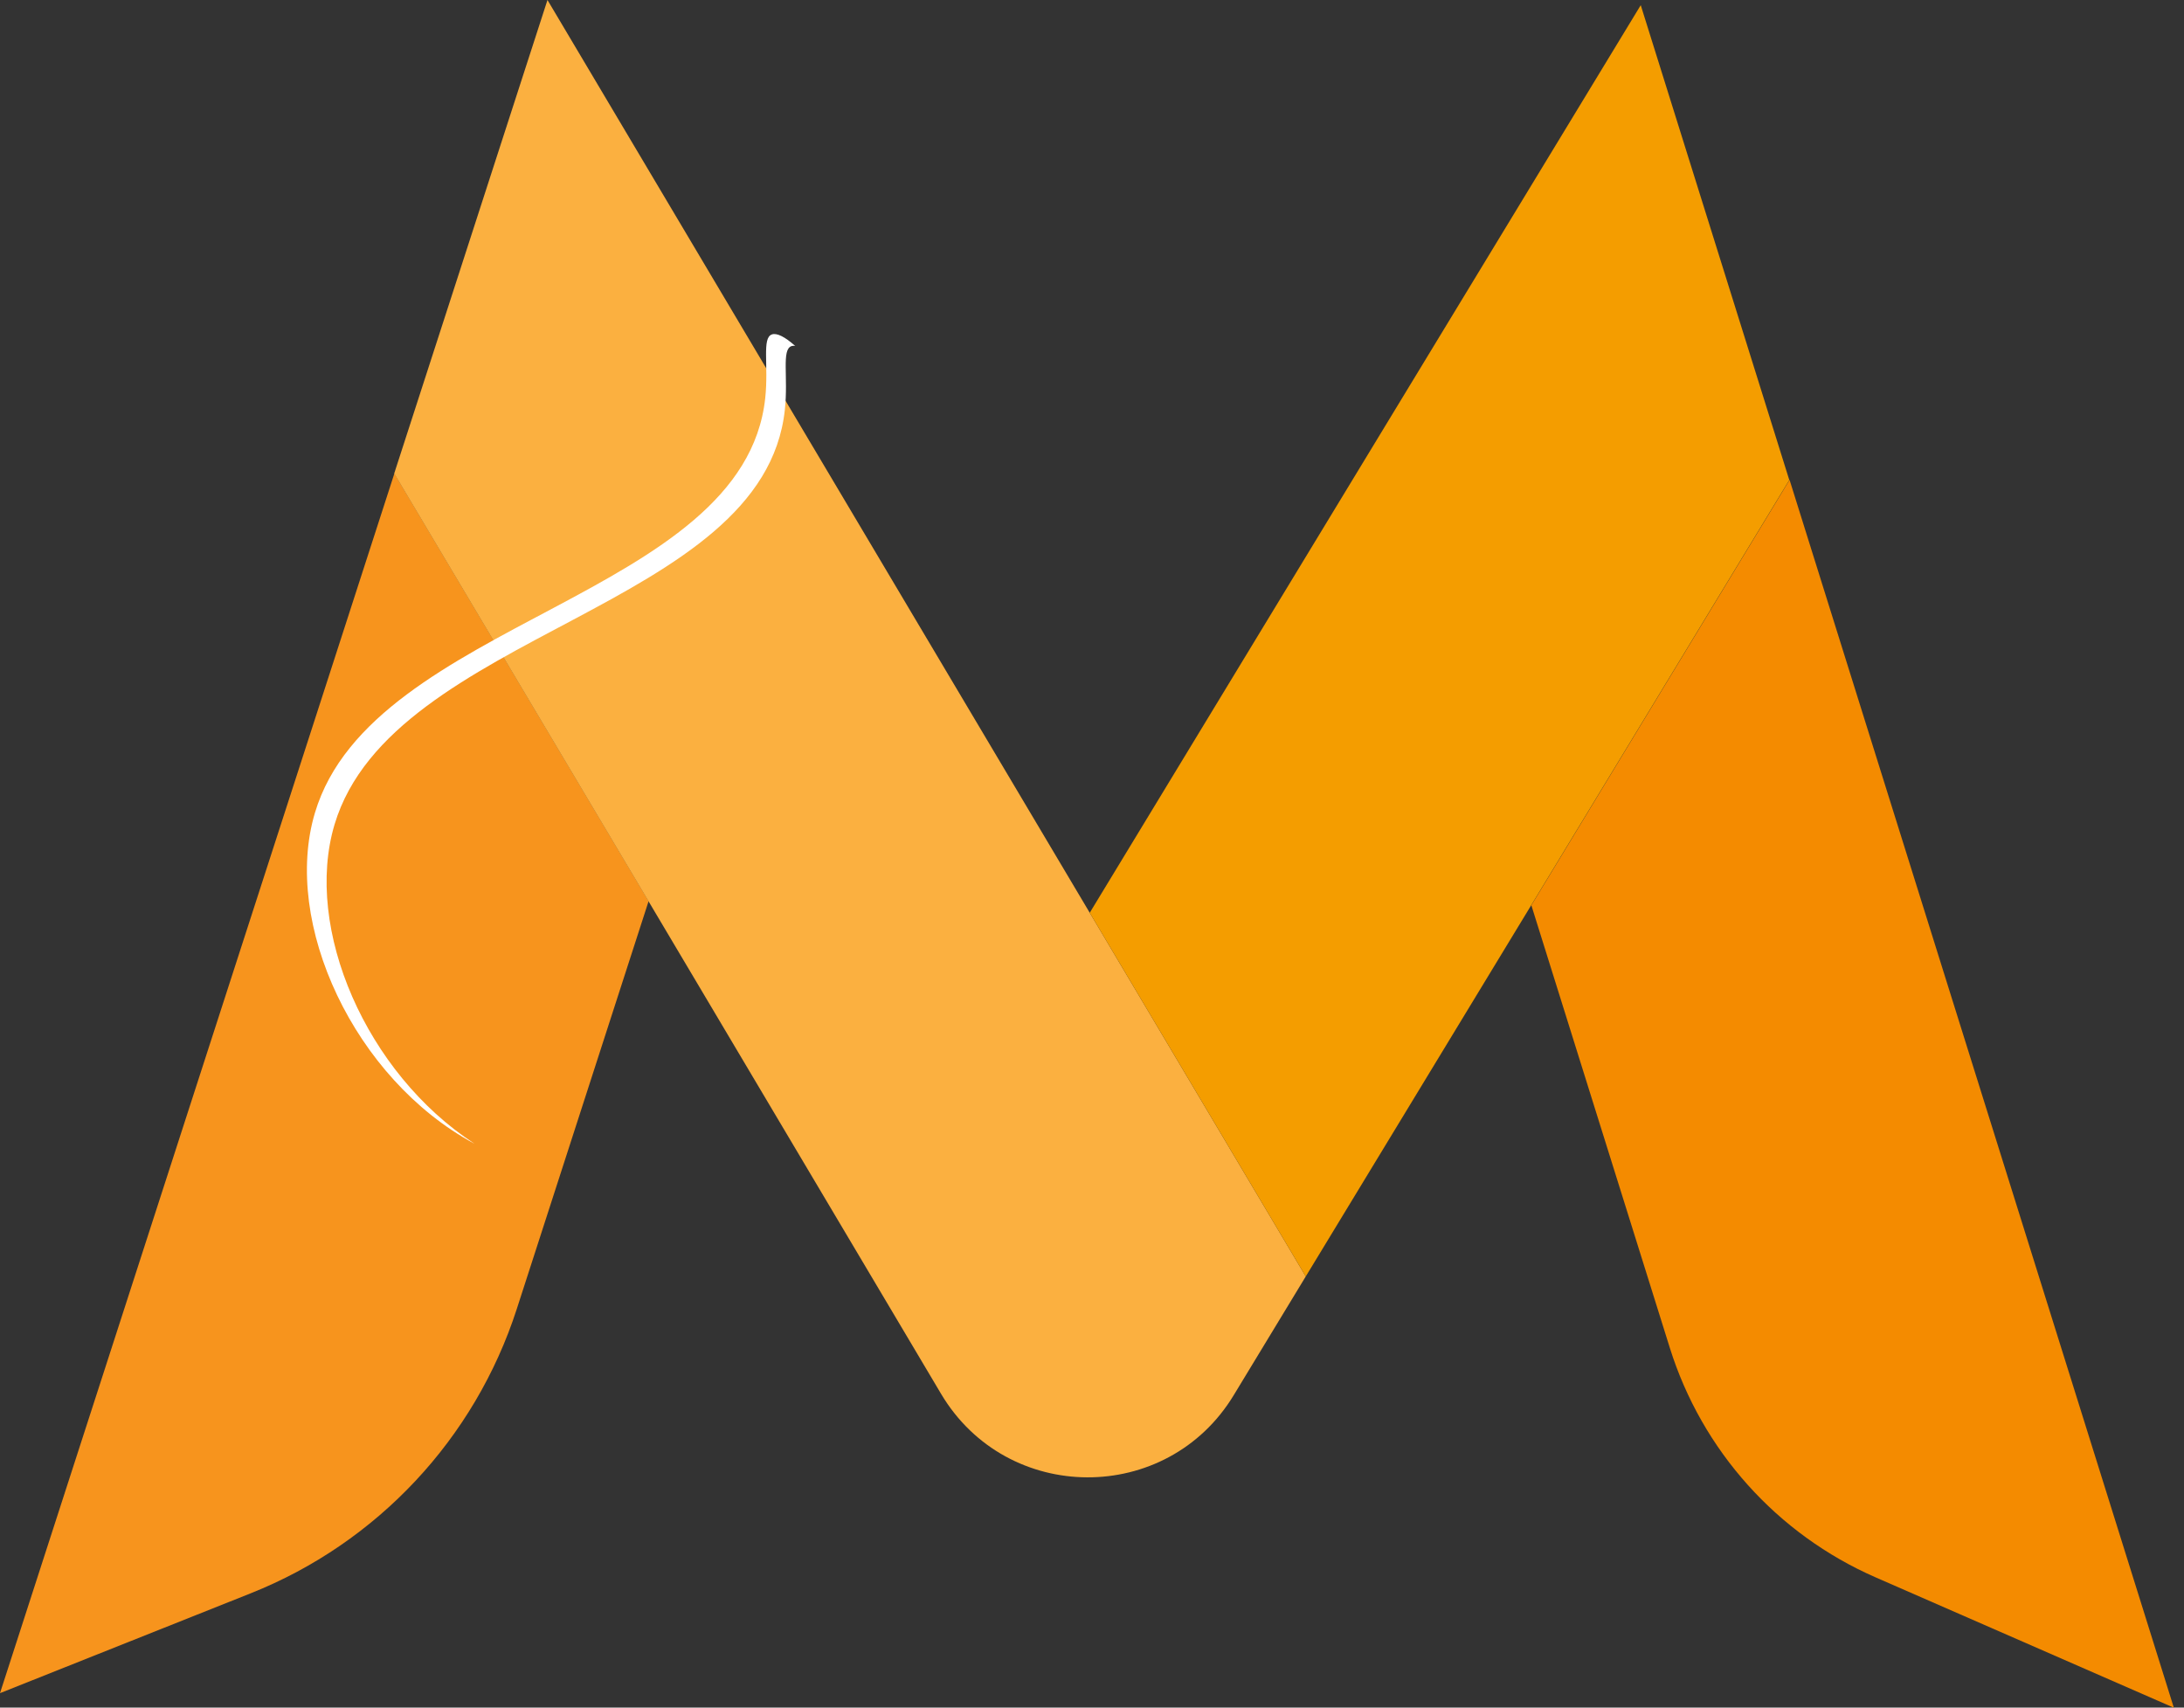 <svg width="55" height="43" viewBox="0 0 55 43" fill="none" xmlns="http://www.w3.org/2000/svg">
<rect x="0" y="0" width="55" height="43" fill="#333333" stroke="none"/>
<path d="M16.334 22.692L13.013 32.965C11.957 36.229 9.5 38.854 6.313 40.122L0 42.636L9.931 11.924L16.334 22.692Z" fill="#F7941D"/>
<path d="M32.883 32.143L31.069 35.133C29.388 37.906 25.358 37.888 23.699 35.099L21.915 32.095L16.33 22.692L9.927 11.924L13.787 0L20.186 10.771L27.443 22.985L32.883 32.143Z" fill="#FBB040"/>
<path d="M54.738 43L47.235 39.721C44.751 38.635 42.862 36.527 42.052 33.943L38.564 22.796L45.067 12.084L54.742 42.996L54.738 43Z" fill="#F48B00"/>
<path d="M45.06 12.088L38.56 22.796L32.883 32.143L27.443 22.985L34.816 10.838L41.319 0.13L45.06 12.088Z" fill="#F49D00"/>
<path d="M11.935 28.793C8.924 27.168 7.098 23.249 7.931 20.468C9.385 15.601 18.732 15.051 19.271 10.024C19.36 9.191 19.182 8.511 19.438 8.422C19.561 8.377 19.769 8.481 20.026 8.712C19.989 8.704 19.959 8.708 19.933 8.715C19.676 8.804 19.855 9.489 19.765 10.318C19.23 15.348 9.883 15.899 8.425 20.762C7.641 23.387 9.228 27.027 11.939 28.793H11.935Z" fill="white"/>
</svg>
